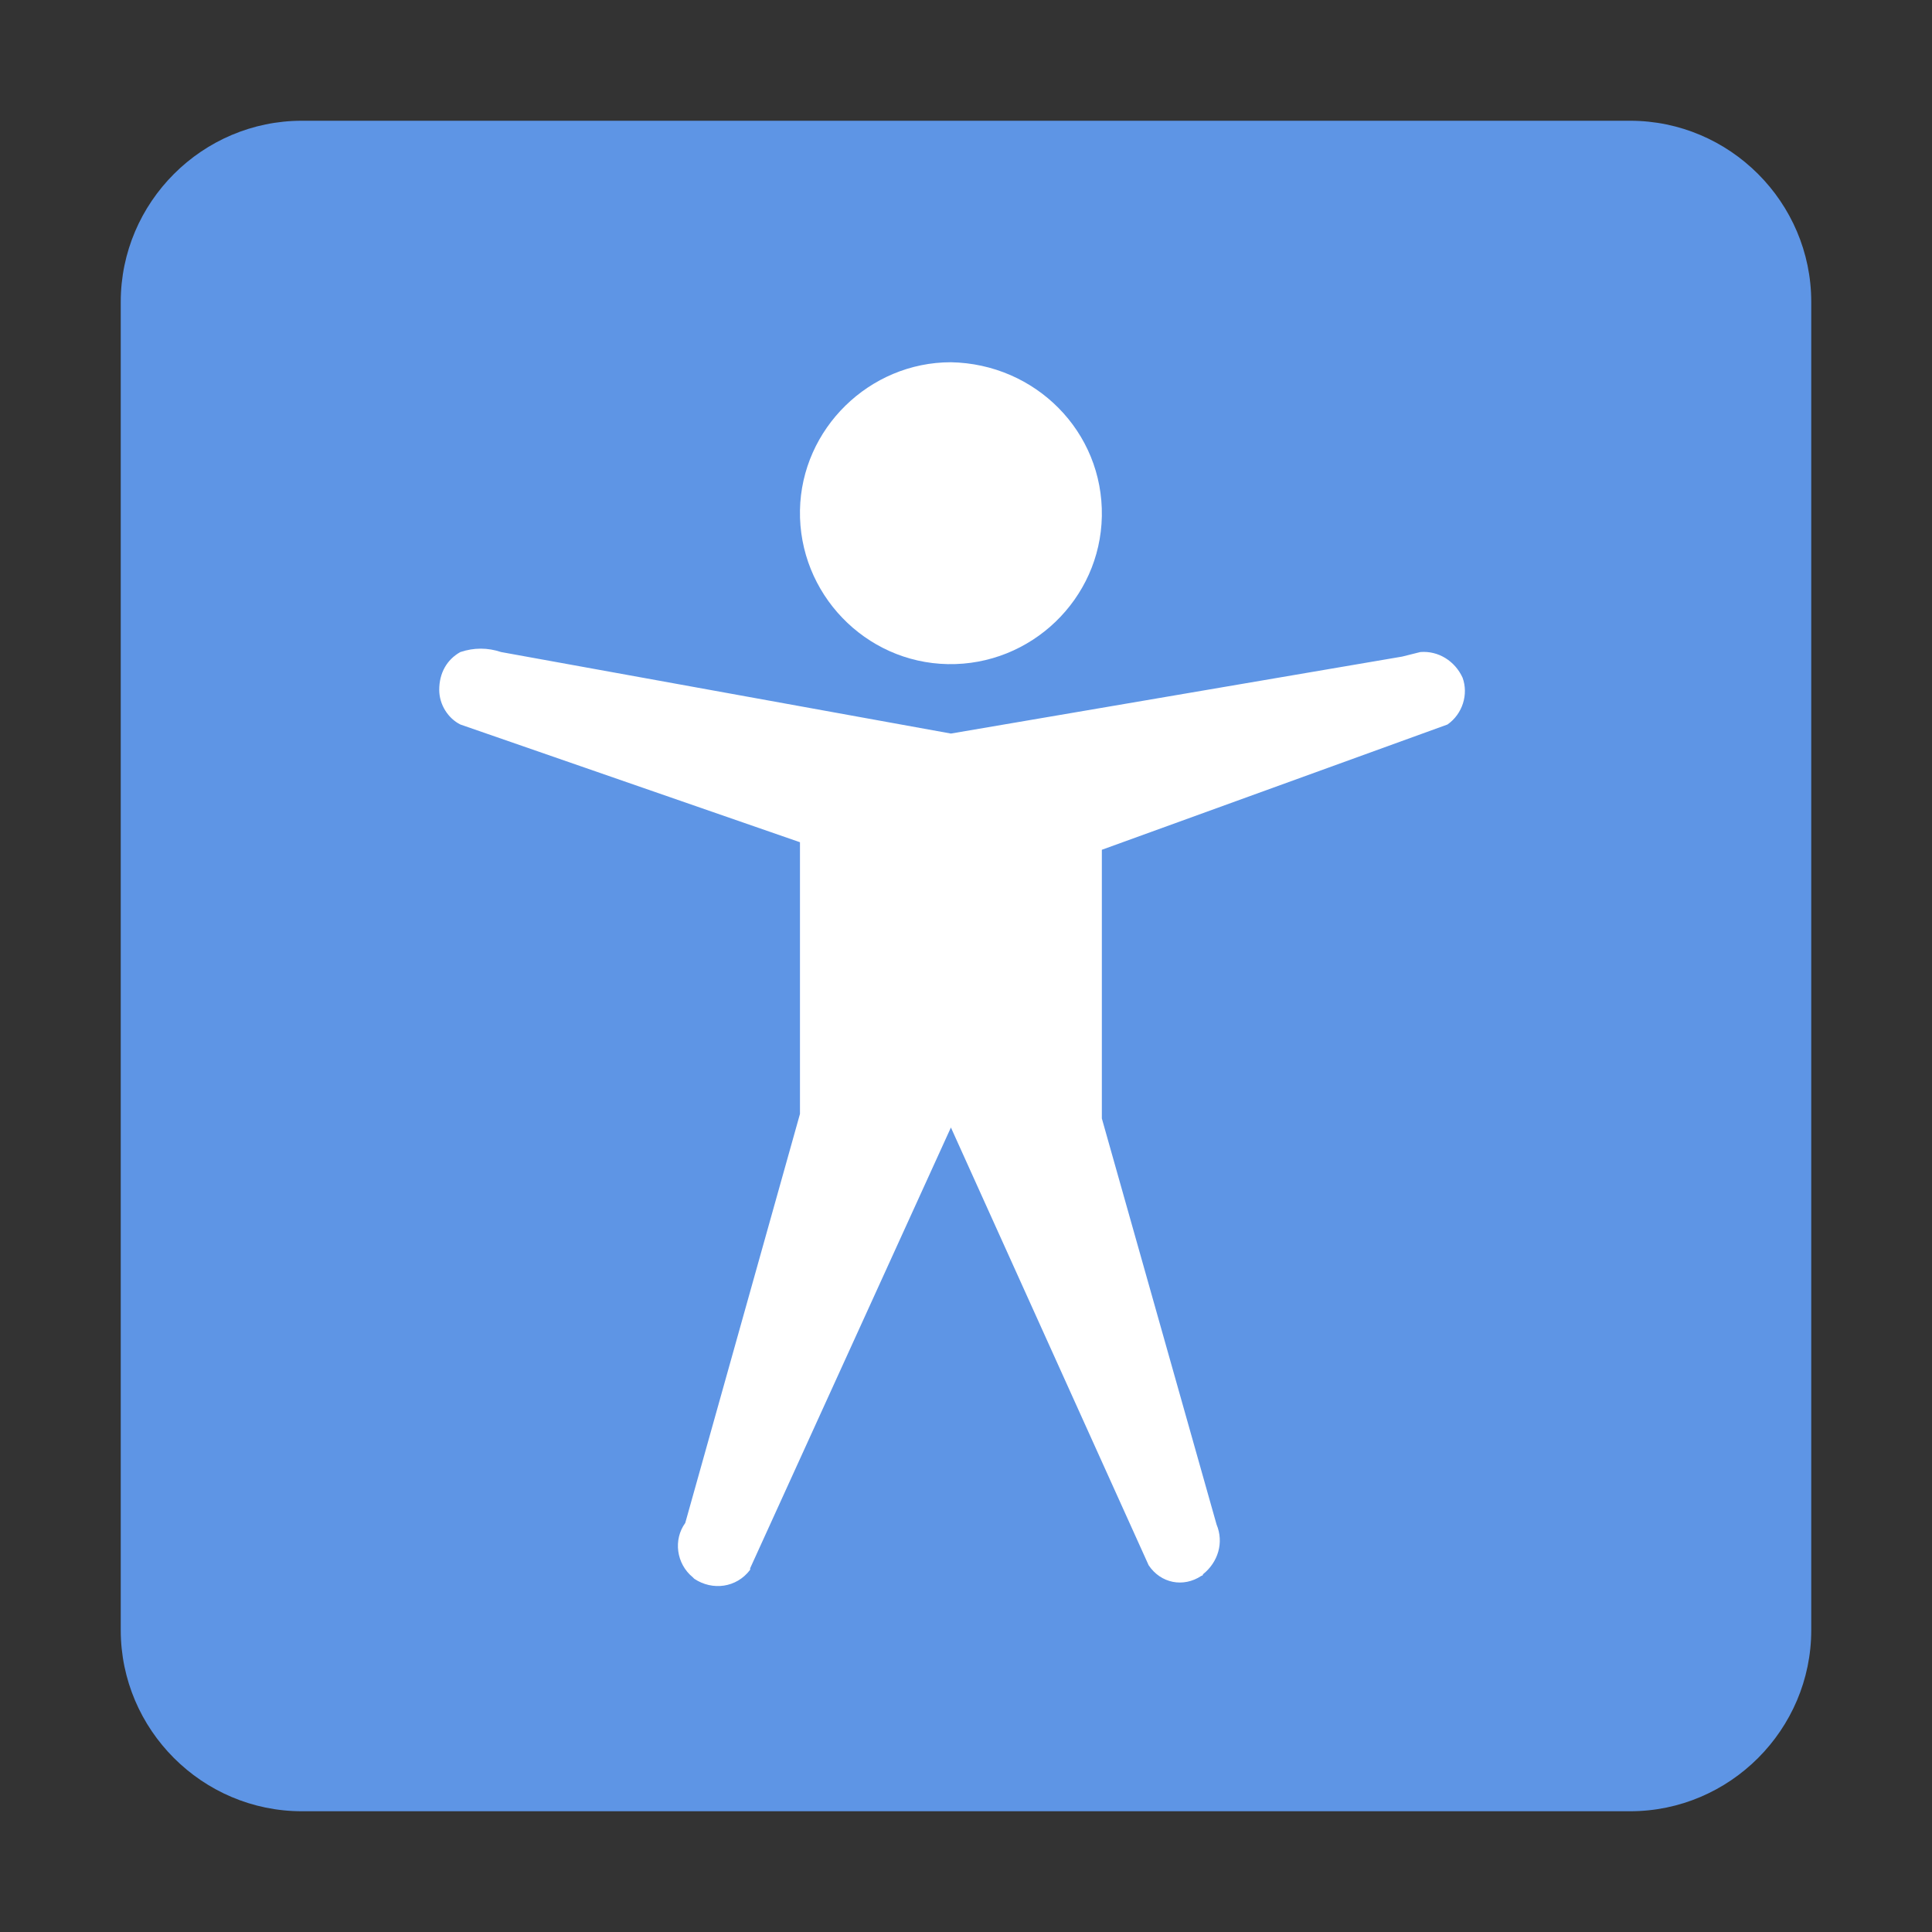 <?xml version="1.0" encoding="utf-8"?>
<!-- Generator: Adobe Illustrator 24.0.0, SVG Export Plug-In . SVG Version: 6.00 Build 0)  -->
<svg version="1.1" id="辅助技术" xmlns="http://www.w3.org/2000/svg" xmlns:xlink="http://www.w3.org/1999/xlink" x="0px"
	 y="0px" viewBox="0 0 128 128" enable-background="new 0 0 128 128" xml:space="preserve">
<rect x="0" y="0" width="128" height="128" fill="#333333" stroke="none"/>
<title>128</title>
<g id="_128">
	<path fill="#5E95E5" d="M20,8h88c6.6,0,12,5.4,12,12v88c0,6.6-5.4,12-12,12H20c-6.6,0-12-5.4-12-12V20C8,13.4,13.4,8,20,8z"/>
	<path fill="#FFFFFF" d="M94.1,43.2l-1.2,0.3L63,48.6l-29.8-5.4c-0.9-0.3-1.8-0.3-2.7,0c-0.9,0.5-1.4,1.4-1.4,2.5
		c0,1,0.6,1.9,1.4,2.3L53,55.8v18l-7.6,27.1c-0.8,1.1-0.6,2.7,0.5,3.6l0.1,0.1c1.2,0.8,2.8,0.6,3.7-0.6c0,0,0,0,0-0.1L63,74.7
		l13.1,29c0.8,1.2,2.3,1.5,3.5,0.7c0,0,0.1,0,0.1-0.1c1-0.8,1.4-2.1,0.9-3.3L73,74.1V56.3L95.9,48c1-0.7,1.4-2,1-3.1
		C96.4,43.8,95.3,43.1,94.1,43.2L94.1,43.2z"/>
	<path fill="#FFFFFF" d="M73,34.2c-0.1,5.5-4.7,9.9-10.2,9.8c-5.5-0.1-9.9-4.7-9.8-10.2c0.1-5.4,4.6-9.8,10-9.8
		C68.6,24.1,73.1,28.6,73,34.2z"/>
</g>
</svg>
